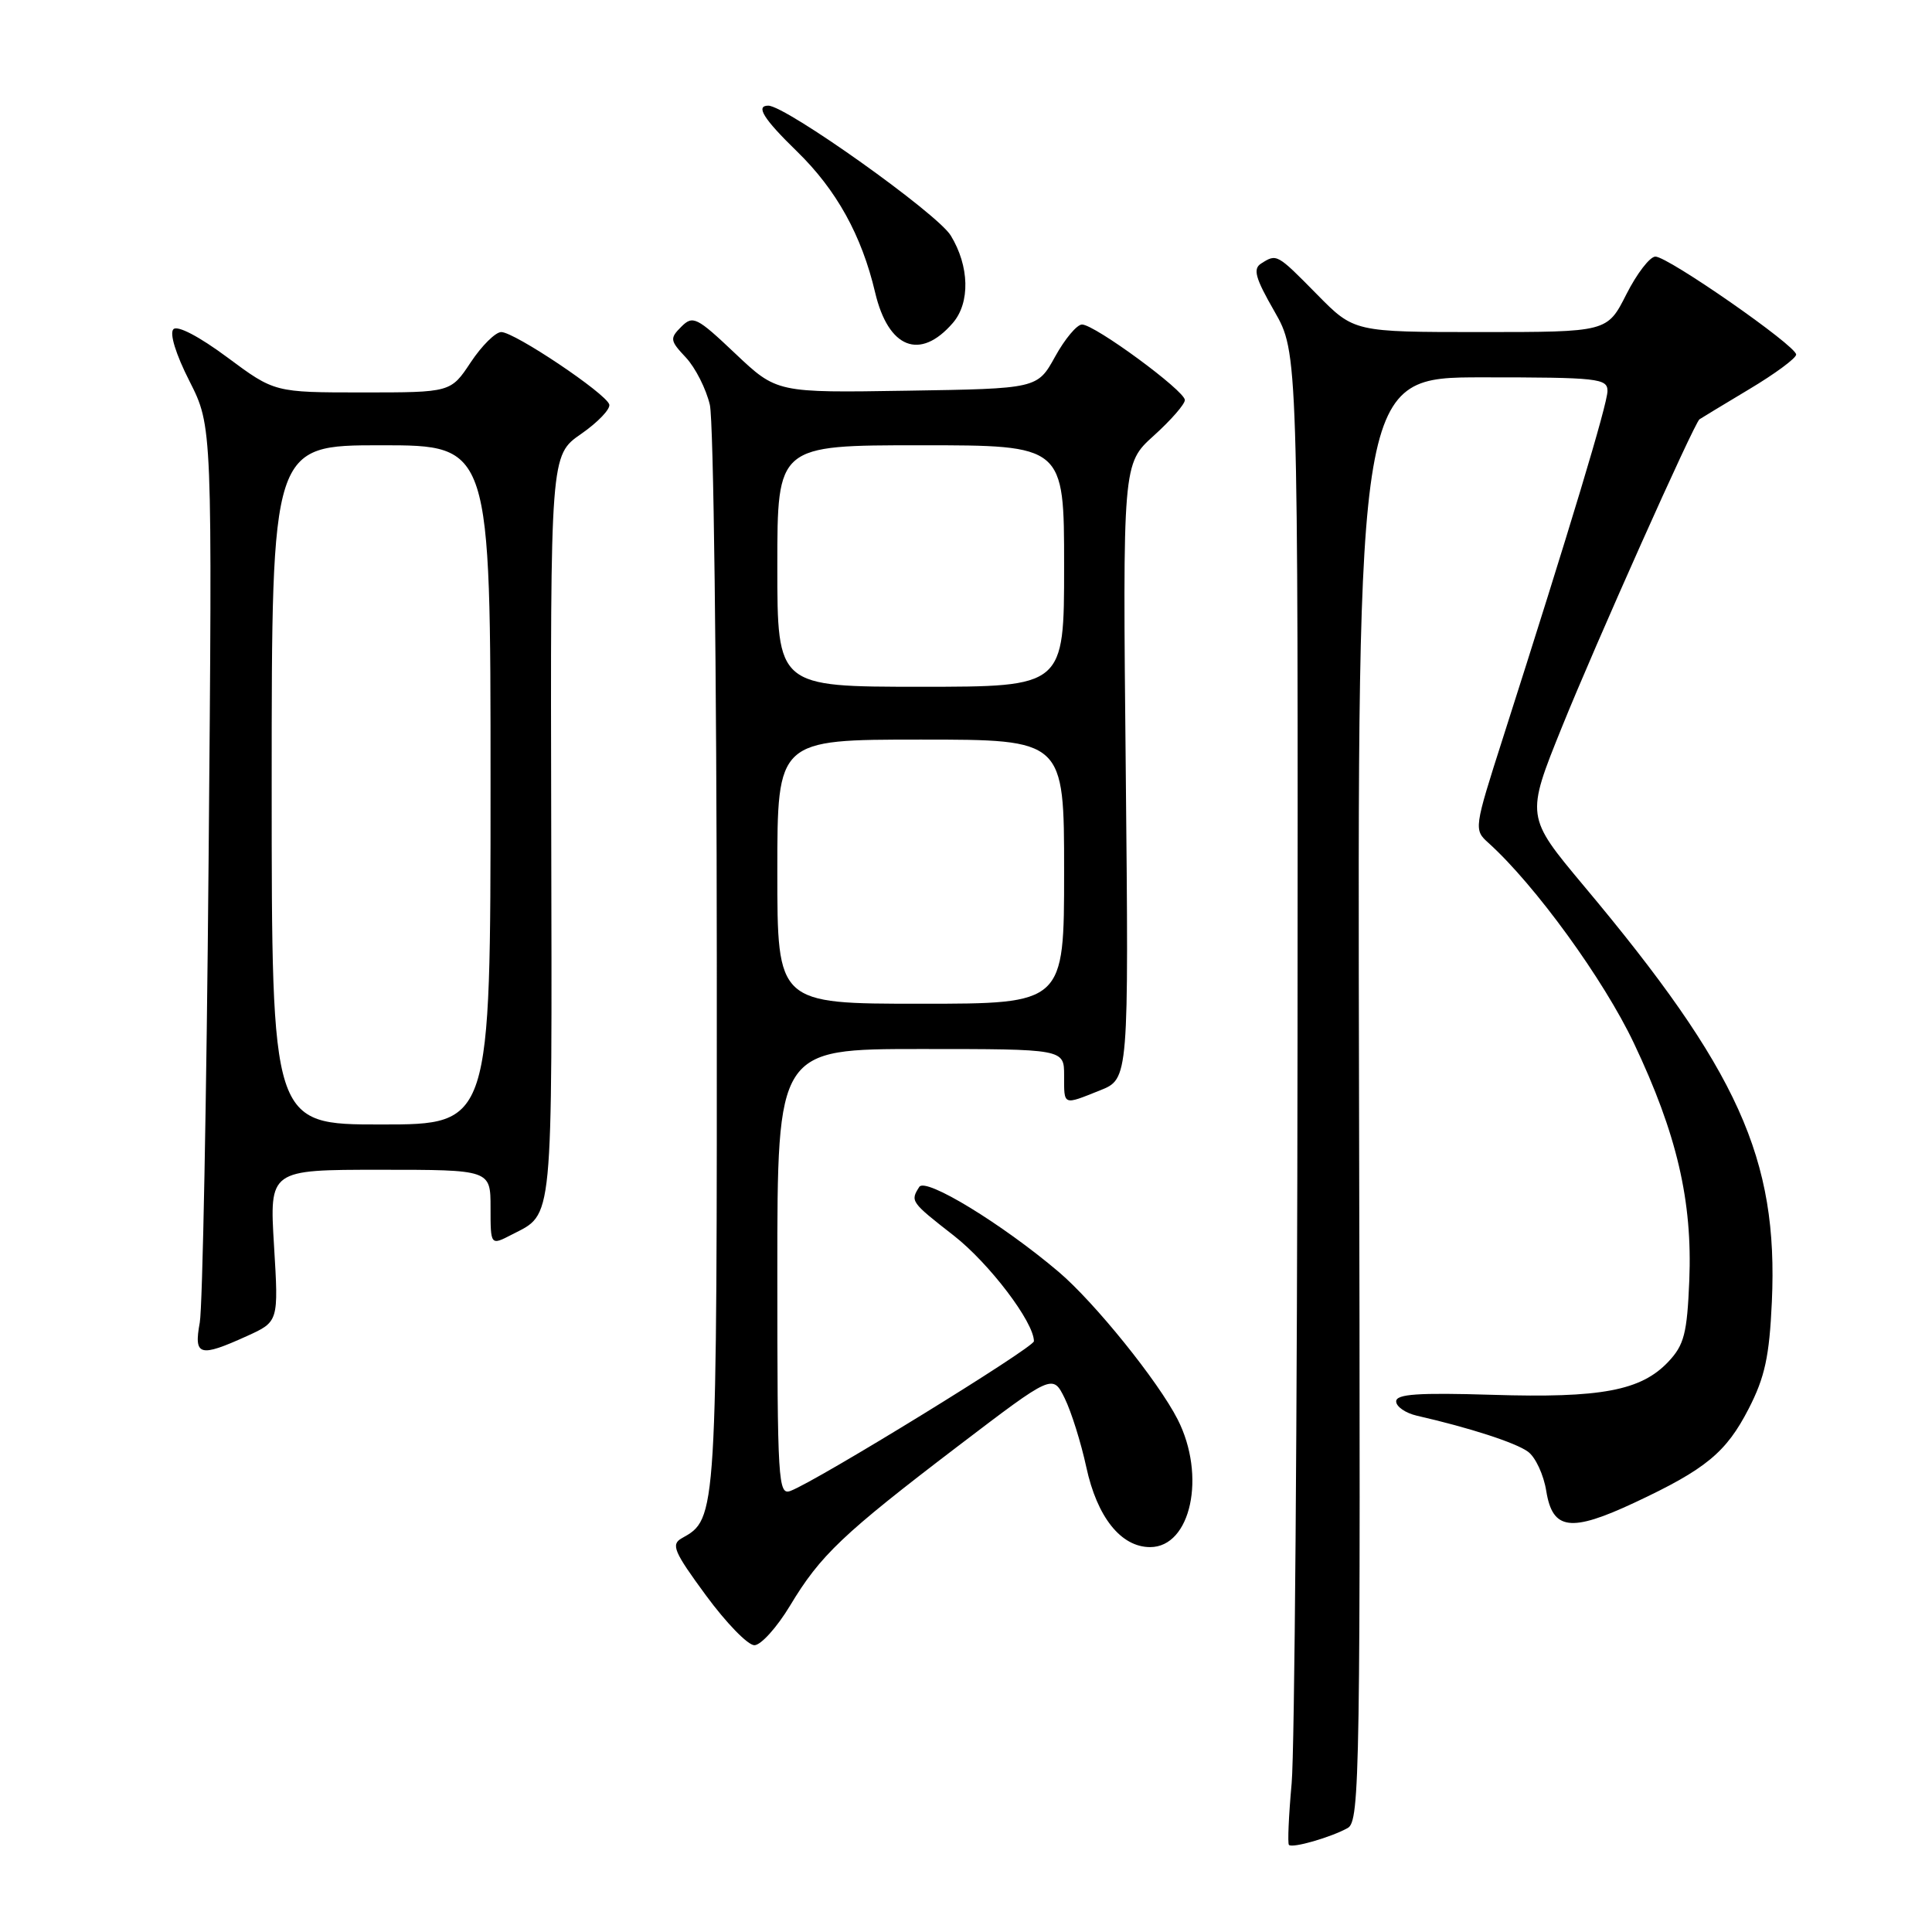 <?xml version="1.0" encoding="UTF-8" standalone="no"?>
<!DOCTYPE svg PUBLIC "-//W3C//DTD SVG 1.1//EN" "http://www.w3.org/Graphics/SVG/1.1/DTD/svg11.dtd" >
<svg xmlns="http://www.w3.org/2000/svg" xmlns:xlink="http://www.w3.org/1999/xlink" version="1.1" viewBox="0 0 256 256">
 <g >
 <path fill="currentColor"
d=" M 178.58 242.22 C 180.19 241.31 180.29 235.25 180.08 145.63 C 179.86 50.00 179.86 50.00 196.43 50.00 C 211.75 50.00 213.00 50.14 213.00 51.81 C 213.00 53.52 208.04 69.98 199.17 97.71 C 195.29 109.84 195.28 109.94 197.25 111.71 C 203.40 117.26 212.50 129.79 216.50 138.23 C 222.20 150.25 224.27 159.14 223.84 169.67 C 223.55 176.69 223.16 178.21 221.07 180.43 C 217.46 184.27 212.14 185.27 197.75 184.82 C 187.91 184.52 185.00 184.72 185.00 185.69 C 185.00 186.39 186.24 187.24 187.75 187.59 C 194.71 189.18 200.84 191.16 202.47 192.36 C 203.46 193.08 204.55 195.43 204.89 197.58 C 205.73 202.76 208.12 203.07 216.60 199.10 C 226.02 194.69 228.73 192.46 231.71 186.66 C 233.85 182.50 234.45 179.75 234.78 172.50 C 235.64 153.53 230.36 141.83 209.84 117.35 C 202.18 108.19 202.18 108.19 206.96 96.35 C 211.40 85.35 224.48 56.08 225.19 55.56 C 225.36 55.44 228.31 53.65 231.75 51.59 C 235.19 49.54 238.00 47.46 238.00 46.98 C 238.00 45.81 221.02 34.00 219.35 34.00 C 218.62 34.00 216.89 36.25 215.50 39.00 C 212.97 44.00 212.97 44.00 196.20 44.00 C 179.42 44.00 179.42 44.00 174.50 39.00 C 169.19 33.61 169.18 33.60 167.12 34.91 C 165.99 35.62 166.32 36.82 168.87 41.26 C 172.00 46.74 172.00 46.74 171.93 137.62 C 171.89 187.60 171.54 232.01 171.15 236.30 C 170.76 240.59 170.60 244.27 170.79 244.46 C 171.26 244.93 176.37 243.45 178.58 242.22 Z  M 104.69 212.75 C 108.70 206.08 111.64 203.28 126.99 191.58 C 139.49 182.06 139.49 182.06 141.08 185.28 C 141.95 187.05 143.24 191.16 143.94 194.40 C 145.37 201.03 148.53 205.00 152.40 205.00 C 157.81 205.00 159.85 195.54 156.04 188.07 C 153.46 183.01 145.03 172.56 140.28 168.53 C 132.73 162.13 122.63 155.98 121.81 157.27 C 120.60 159.17 120.67 159.27 126.39 163.73 C 131.10 167.42 137.00 175.19 137.00 177.72 C 137.00 178.56 108.28 196.22 104.75 197.55 C 103.11 198.17 103.00 196.39 103.00 168.61 C 103.00 139.00 103.00 139.00 122.00 139.00 C 141.00 139.00 141.00 139.00 141.00 142.50 C 141.00 146.54 140.81 146.46 145.76 144.48 C 149.57 142.96 149.57 142.96 149.17 102.20 C 148.76 61.45 148.76 61.45 152.88 57.73 C 155.15 55.68 157.00 53.56 157.00 53.01 C 157.00 51.78 145.05 43.00 143.37 43.00 C 142.70 43.00 141.10 44.91 139.81 47.25 C 137.46 51.50 137.46 51.50 120.20 51.77 C 102.93 52.05 102.93 52.05 97.43 46.85 C 92.31 42.00 91.81 41.76 90.27 43.30 C 88.73 44.84 88.77 45.13 90.89 47.38 C 92.14 48.72 93.57 51.54 94.06 53.65 C 94.55 55.77 94.96 88.91 94.98 127.30 C 95.00 201.53 95.02 201.21 90.33 203.83 C 88.88 204.65 89.29 205.61 93.53 211.38 C 96.20 215.02 99.09 218.00 99.96 218.00 C 100.82 218.00 102.95 215.64 104.69 212.75 Z  M 32.71 177.04 C 36.92 175.13 36.92 175.13 36.31 165.07 C 35.70 155.00 35.70 155.00 50.35 155.00 C 65.00 155.00 65.00 155.00 65.00 160.03 C 65.00 165.05 65.00 165.05 67.82 163.59 C 73.36 160.73 73.15 162.85 73.04 109.72 C 72.93 60.32 72.93 60.32 77.00 57.50 C 79.23 55.95 80.91 54.19 80.73 53.59 C 80.28 52.12 68.17 44.00 66.42 44.00 C 65.66 44.00 63.84 45.80 62.38 48.00 C 59.73 52.00 59.73 52.00 48.05 52.00 C 36.38 52.00 36.38 52.00 30.13 47.36 C 26.40 44.59 23.52 43.08 22.98 43.62 C 22.44 44.16 23.29 46.94 25.11 50.51 C 28.14 56.50 28.14 56.50 27.64 114.00 C 27.37 145.62 26.84 173.19 26.47 175.25 C 25.66 179.67 26.43 179.89 32.71 177.04 Z  M 126.25 42.80 C 128.57 40.12 128.46 35.27 125.98 31.21 C 124.21 28.29 104.12 14.00 101.80 14.00 C 100.08 14.00 101.18 15.76 105.58 20.04 C 110.83 25.14 114.18 31.19 115.96 38.76 C 117.71 46.17 121.91 47.82 126.25 42.80 Z  M 103.00 115.50 C 103.00 98.00 103.00 98.00 122.00 98.00 C 141.00 98.00 141.00 98.00 141.00 115.50 C 141.00 133.00 141.00 133.00 122.00 133.00 C 103.00 133.00 103.00 133.00 103.00 115.50 Z  M 103.00 75.00 C 103.00 59.00 103.00 59.00 122.00 59.00 C 141.00 59.00 141.00 59.00 141.00 75.00 C 141.00 91.00 141.00 91.00 122.00 91.00 C 103.00 91.00 103.00 91.00 103.00 75.00 Z  M 36.00 104.00 C 36.00 59.00 36.00 59.00 50.50 59.00 C 65.00 59.00 65.00 59.00 65.00 104.00 C 65.00 149.00 65.00 149.00 50.50 149.00 C 36.00 149.00 36.00 149.00 36.00 104.00 Z "/>
</g>
</svg>